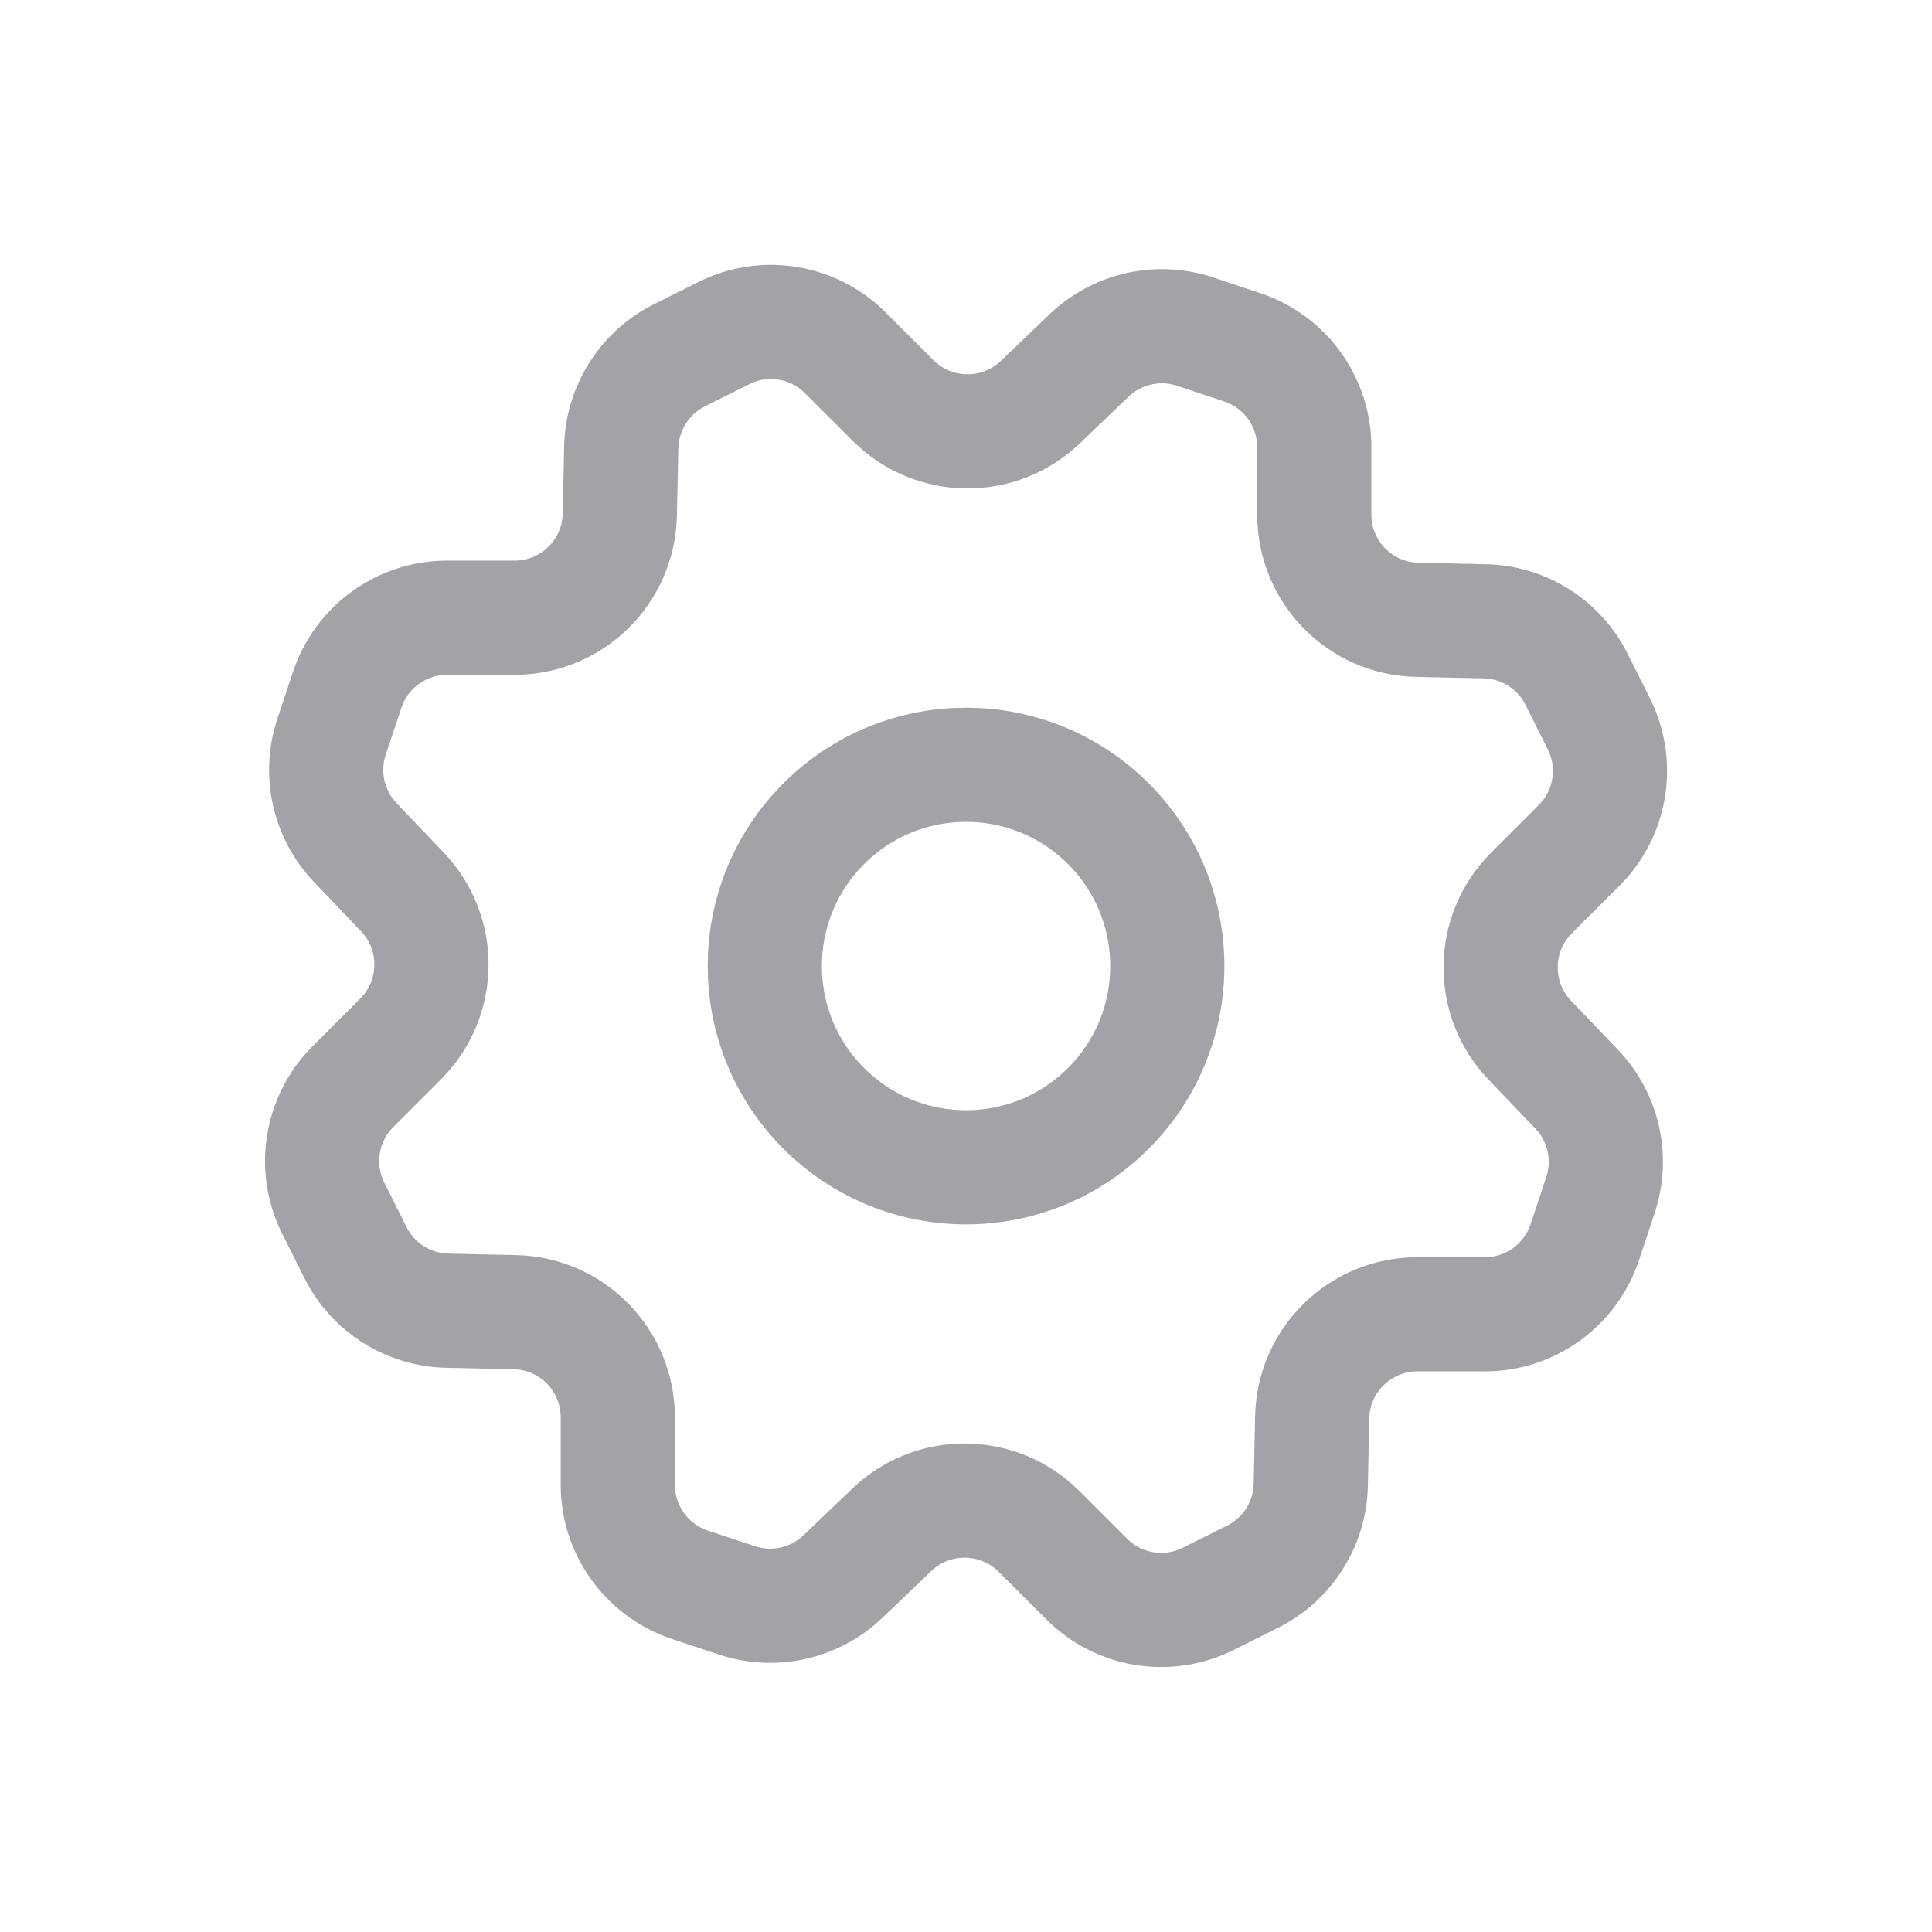 <svg width="22" height="22" viewBox="0 0 22 22" fill="none" xmlns="http://www.w3.org/2000/svg">
<g clip-path="url(#clip0_618_3708)">
<path d="M12.621 9.38C13.516 10.275 13.516 11.726 12.621 12.621C11.726 13.516 10.275 13.516 9.38 12.621C8.485 11.726 8.485 10.275 9.38 9.38C10.275 8.485 11.726 8.485 12.621 9.38Z" stroke="#A2A2A7" stroke-width="1.3" stroke-linecap="round" stroke-linejoin="round"/>
<path d="M13.611 3.777L14.146 3.955C14.635 4.118 14.966 4.576 14.966 5.092V5.859C14.966 6.512 15.487 7.045 16.139 7.058L16.908 7.075C17.352 7.084 17.756 7.34 17.954 7.738L18.206 8.242C18.438 8.704 18.347 9.261 17.982 9.626L17.439 10.169C16.978 10.63 16.97 11.375 17.421 11.846L17.953 12.402C18.261 12.723 18.365 13.188 18.224 13.611L18.046 14.145C17.883 14.635 17.425 14.966 16.909 14.966H16.141C15.489 14.966 14.956 15.486 14.942 16.139L14.926 16.907C14.917 17.352 14.661 17.755 14.263 17.954L13.759 18.206C13.297 18.437 12.739 18.346 12.375 17.981L11.832 17.439C11.371 16.978 10.626 16.969 10.155 17.42L9.599 17.952C9.277 18.26 8.812 18.364 8.39 18.223L7.855 18.046C7.366 17.882 7.035 17.424 7.035 16.908V16.141C7.035 15.488 6.514 14.955 5.862 14.942L5.094 14.925C4.649 14.916 4.246 14.66 4.047 14.262L3.795 13.758C3.564 13.296 3.654 12.739 4.019 12.374L4.562 11.831C5.023 11.37 5.031 10.625 4.58 10.154L4.049 9.598C3.74 9.276 3.635 8.81 3.776 8.388L3.954 7.854C4.117 7.365 4.576 7.034 5.092 7.034H5.859C6.512 7.034 7.044 6.513 7.058 5.86L7.074 5.092C7.085 4.648 7.34 4.244 7.738 4.045L8.242 3.793C8.704 3.562 9.262 3.653 9.626 4.018L10.169 4.56C10.63 5.022 11.376 5.03 11.847 4.579L12.402 4.047C12.724 3.74 13.19 3.636 13.611 3.777Z" stroke="#A2A2A7" stroke-width="1.3" stroke-linecap="round" stroke-linejoin="round"/>
</g>
<defs>
<clipPath id="clip0_618_3708">
<rect width="22" height="22" fill="white"/>
</clipPath>
</defs>
</svg>
